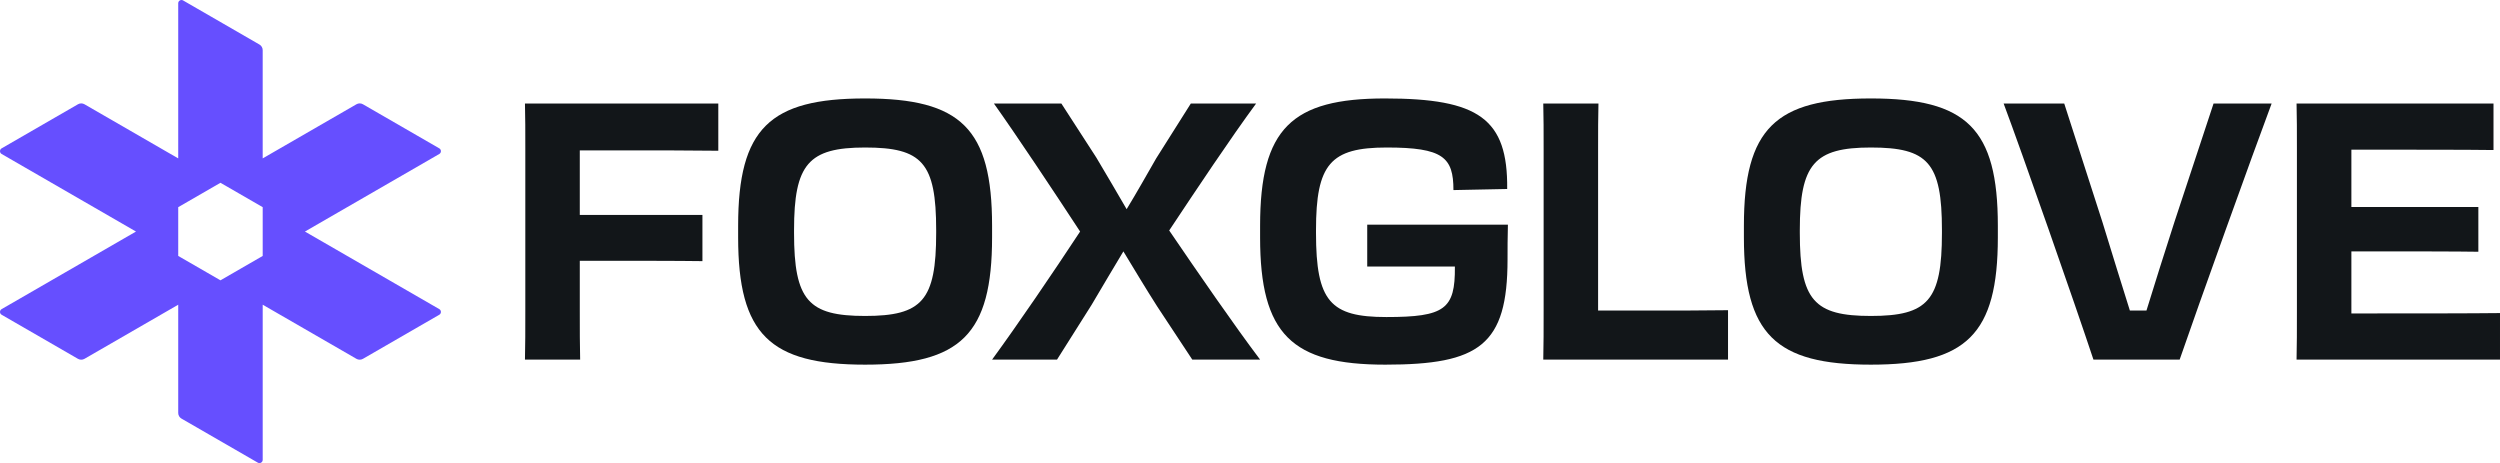 <?xml version="1.0" encoding="UTF-8"?>
<svg id="Layer_3" data-name="Layer 3" xmlns="http://www.w3.org/2000/svg" viewBox="0 0 1280 237.111">
  <defs>
    <style>
      .cls-1 {
        fill: #121619;
      }

      .cls-2 {
        fill: #664fff;
      }
    </style>
  </defs>
  <path class="cls-2" d="M224.915,75.957l-39.088-22.572c-1.029-.594-2.298-.595-3.327-0l-48.002,27.714V25.678c0-1.189-.634-2.287-1.663-2.881L93.744.225c-1.109-.64-2.495.16-2.495,1.441l-0,79.433-47.997-27.711c-1.029-.594-2.297-.594-3.327,0L.832,75.957c-1.109.64-1.109,2.241,0,2.881l68.791,39.717L.832,158.272c-1.109.64-1.109,2.241,0,2.881l39.09,22.57c1.029.594,2.298.594,3.327,0l47.999-27.712v55.429c0,1.189.634,2.287,1.664,2.881l39.092,22.564c1.109.64,2.495-.16,2.495-1.441v-79.434l47.999,27.712c1.029.594,2.298.594,3.327,0l39.09-22.57c1.109-.64,1.109-2.241,0-2.881l-68.791-39.717,68.791-39.717c1.109-.64,1.109-2.241 0-2.881ZM134.499,131.04l-21.625,12.485-21.625-12.485v-24.971l21.625-12.485,21.625,12.485v24.971Z"/>
  <g>
    <path class="cls-1" d="M268.965,76.817c0-9.604,0-16.991-.185-23.825h98.992v24.193c-12.928-.184-30.289-.184-49.68-.184h-21.239v33.059h62.793v23.64c-11.266-.185-40.077-.185-52.82-.185h-9.973v25.117c0,10.527,0,17.913.185,25.486h-28.258c.185-7.388.185-14.959.185-25.486v-81.816Z"/>
    <path class="cls-1" d="M377.929,121.51v-5.91c0-49.865,16.252-65.194,65.009-65.194,48.942,0,65.008,15.329,65.008,65.194v5.91c0,49.68-16.066,65.194-65.008,65.194-48.757,0-65.009-15.514-65.009-65.194ZM479.32,119.294v-1.478c0-34.536-7.203-42.293-36.383-42.293-28.995,0-36.383,8.496-36.383,42.293v1.478c0,34.536,7.388,42.477,36.383,42.477,29.18,0,36.383-7.941,36.383-42.477Z"/>
    <path class="cls-1" d="M553.014,118.555c-13.666-20.869-32.32-48.941-44.14-65.563h34.536l17.915,27.702c4.986,8.496,10.341,17.361,15.513,26.41,5.171-8.496,10.157-17.36,15.145-26.041l17.729-28.072h33.429c-12.929,17.545-30.658,44.14-44.51,65.009,14.589,21.424,33.427,48.757,46.54,66.117h-34.72l-17.915-27.149c-5.909-9.234-11.636-18.838-17.361-28.257-5.355,8.864-10.897,18.283-16.252,27.333l-17.729,28.072h-33.243c13.113-17.915,31.211-44.509,45.063-65.564Z"/>
    <path class="cls-1" d="M645.173,121.51v-5.91c0-49.865,16.252-65.194,63.901-65.194,48.019,0,62.978,10.342,62.608,46.356l-27.332.554h-.186c0-16.806-5.355-21.792-34.167-21.792s-36.199,8.496-36.199,42.293v1.478c0,35.09,7.388,43.031,36.015,43.031,29.918,0,35.274-4.063,35.09-25.671v-.185h-44.879v-21.424h72.028c-.186,6.095-.186,13.113-.186,17.73,0,43.955-14.406,53.928-62.608,53.928-47.833,0-64.085-15.514-64.085-65.194Z"/>
    <path class="cls-1" d="M790.154,184.118c.184-7.388.184-15.329.184-25.856v-81.261c0-9.789,0-16.991-.184-24.009h28.256c-.184,7.018-.184,14.036-.184,23.455v82.554h28.442c12.927,0,23.306,0,38.081-.185v25.302h-94.594Z"/>
    <path class="cls-1" d="M892.878,121.51v-5.91c0-49.865,16.252-65.194,65.008-65.194,48.942,0,65.01,15.329,65.01,65.194v5.91c0,49.68-16.068,65.194-65.01,65.194-48.756,0-65.008-15.514-65.008-65.194ZM994.271,119.294v-1.478c0-34.536-7.204-42.293-36.385-42.293-28.995,0-36.383,8.496-36.383,42.293v1.478c0,34.536,7.388,42.477,36.383,42.477,29.181,0,36.385-7.941,36.385-42.477Z"/>
    <path class="cls-1" d="M1071.84,184.118c-9.234-27.887-36.567-106.009-45.986-131.126h31.027l19.577,60.762c4.802,15.882,9.973,32.134,14.036,45.247h8.495c4.064-13.297,9.236-29.549,14.406-45.617l19.947-60.392h29.734c-9.42,25.117-37.492,103.239-47.095,131.126h-44.14Z"/>
    <path class="cls-1" d="M1176.022,76.817c0-9.604,0-16.991-.184-23.825h100.837v23.825c-12.927-.185-42.294-.185-60.576-.185h-12.19v29.365h65.008v22.901c-10.341-.185-36.013-.185-50.788-.185h-14.22v31.766h13.113c19.207,0,48.203,0,62.978-.185v23.825h-104.162c.184-7.202.184-14.959.184-25.486v-81.816Z"/>
  </g>
</svg>